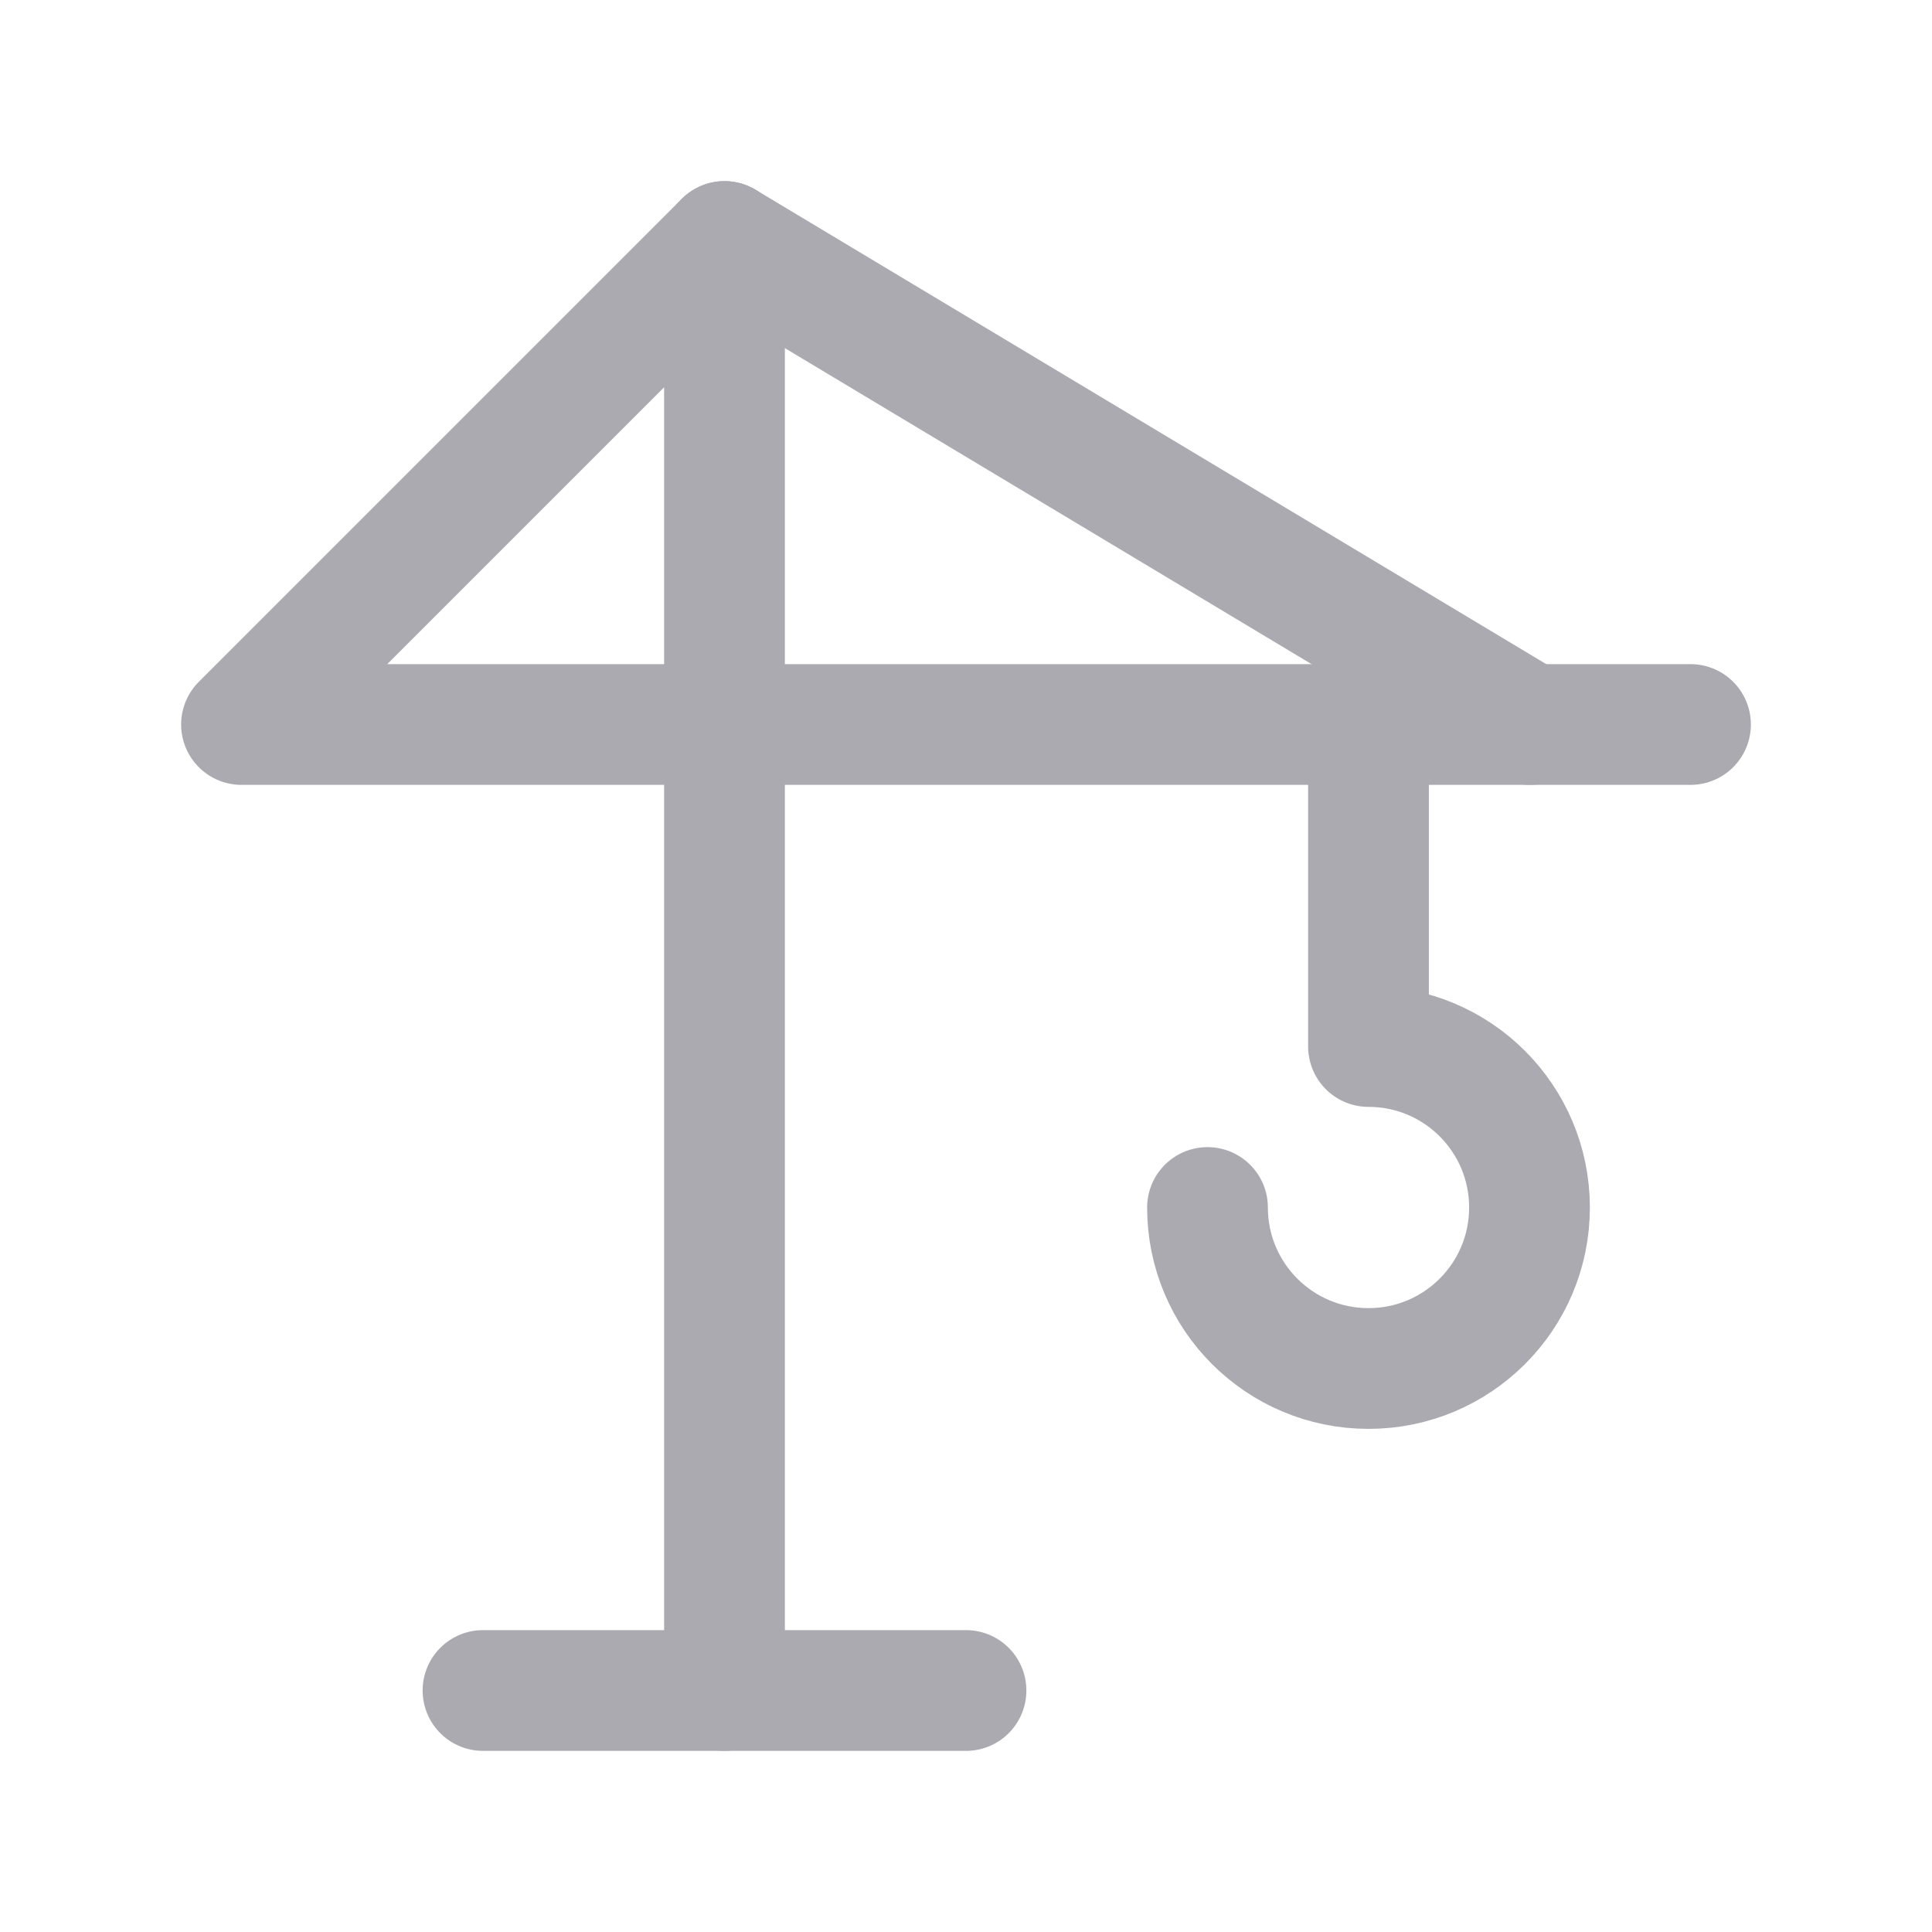 <svg width="24" height="24" viewBox="0 0 24 24" fill="none" xmlns="http://www.w3.org/2000/svg">
<path d="M6 21H12" stroke="#ACAAB1" stroke-width="1.5" stroke-linecap="round" stroke-linejoin="round"/>
<path d="M9 21V3L3 9H21" stroke="#ACAAB1" stroke-width="1.5" stroke-linecap="round" stroke-linejoin="round"/>
<path d="M9 3L19 9" stroke="#ACAAB1" stroke-width="1.5" stroke-linecap="round" stroke-linejoin="round"/>
<path d="M17 9V13C18.105 13 19 13.895 19 15C19 16.105 18.105 17 17 17C15.895 17 15 16.105 15 15" stroke="#ACAAB1" stroke-width="1.5" stroke-linecap="round" stroke-linejoin="round"/>
</svg>
